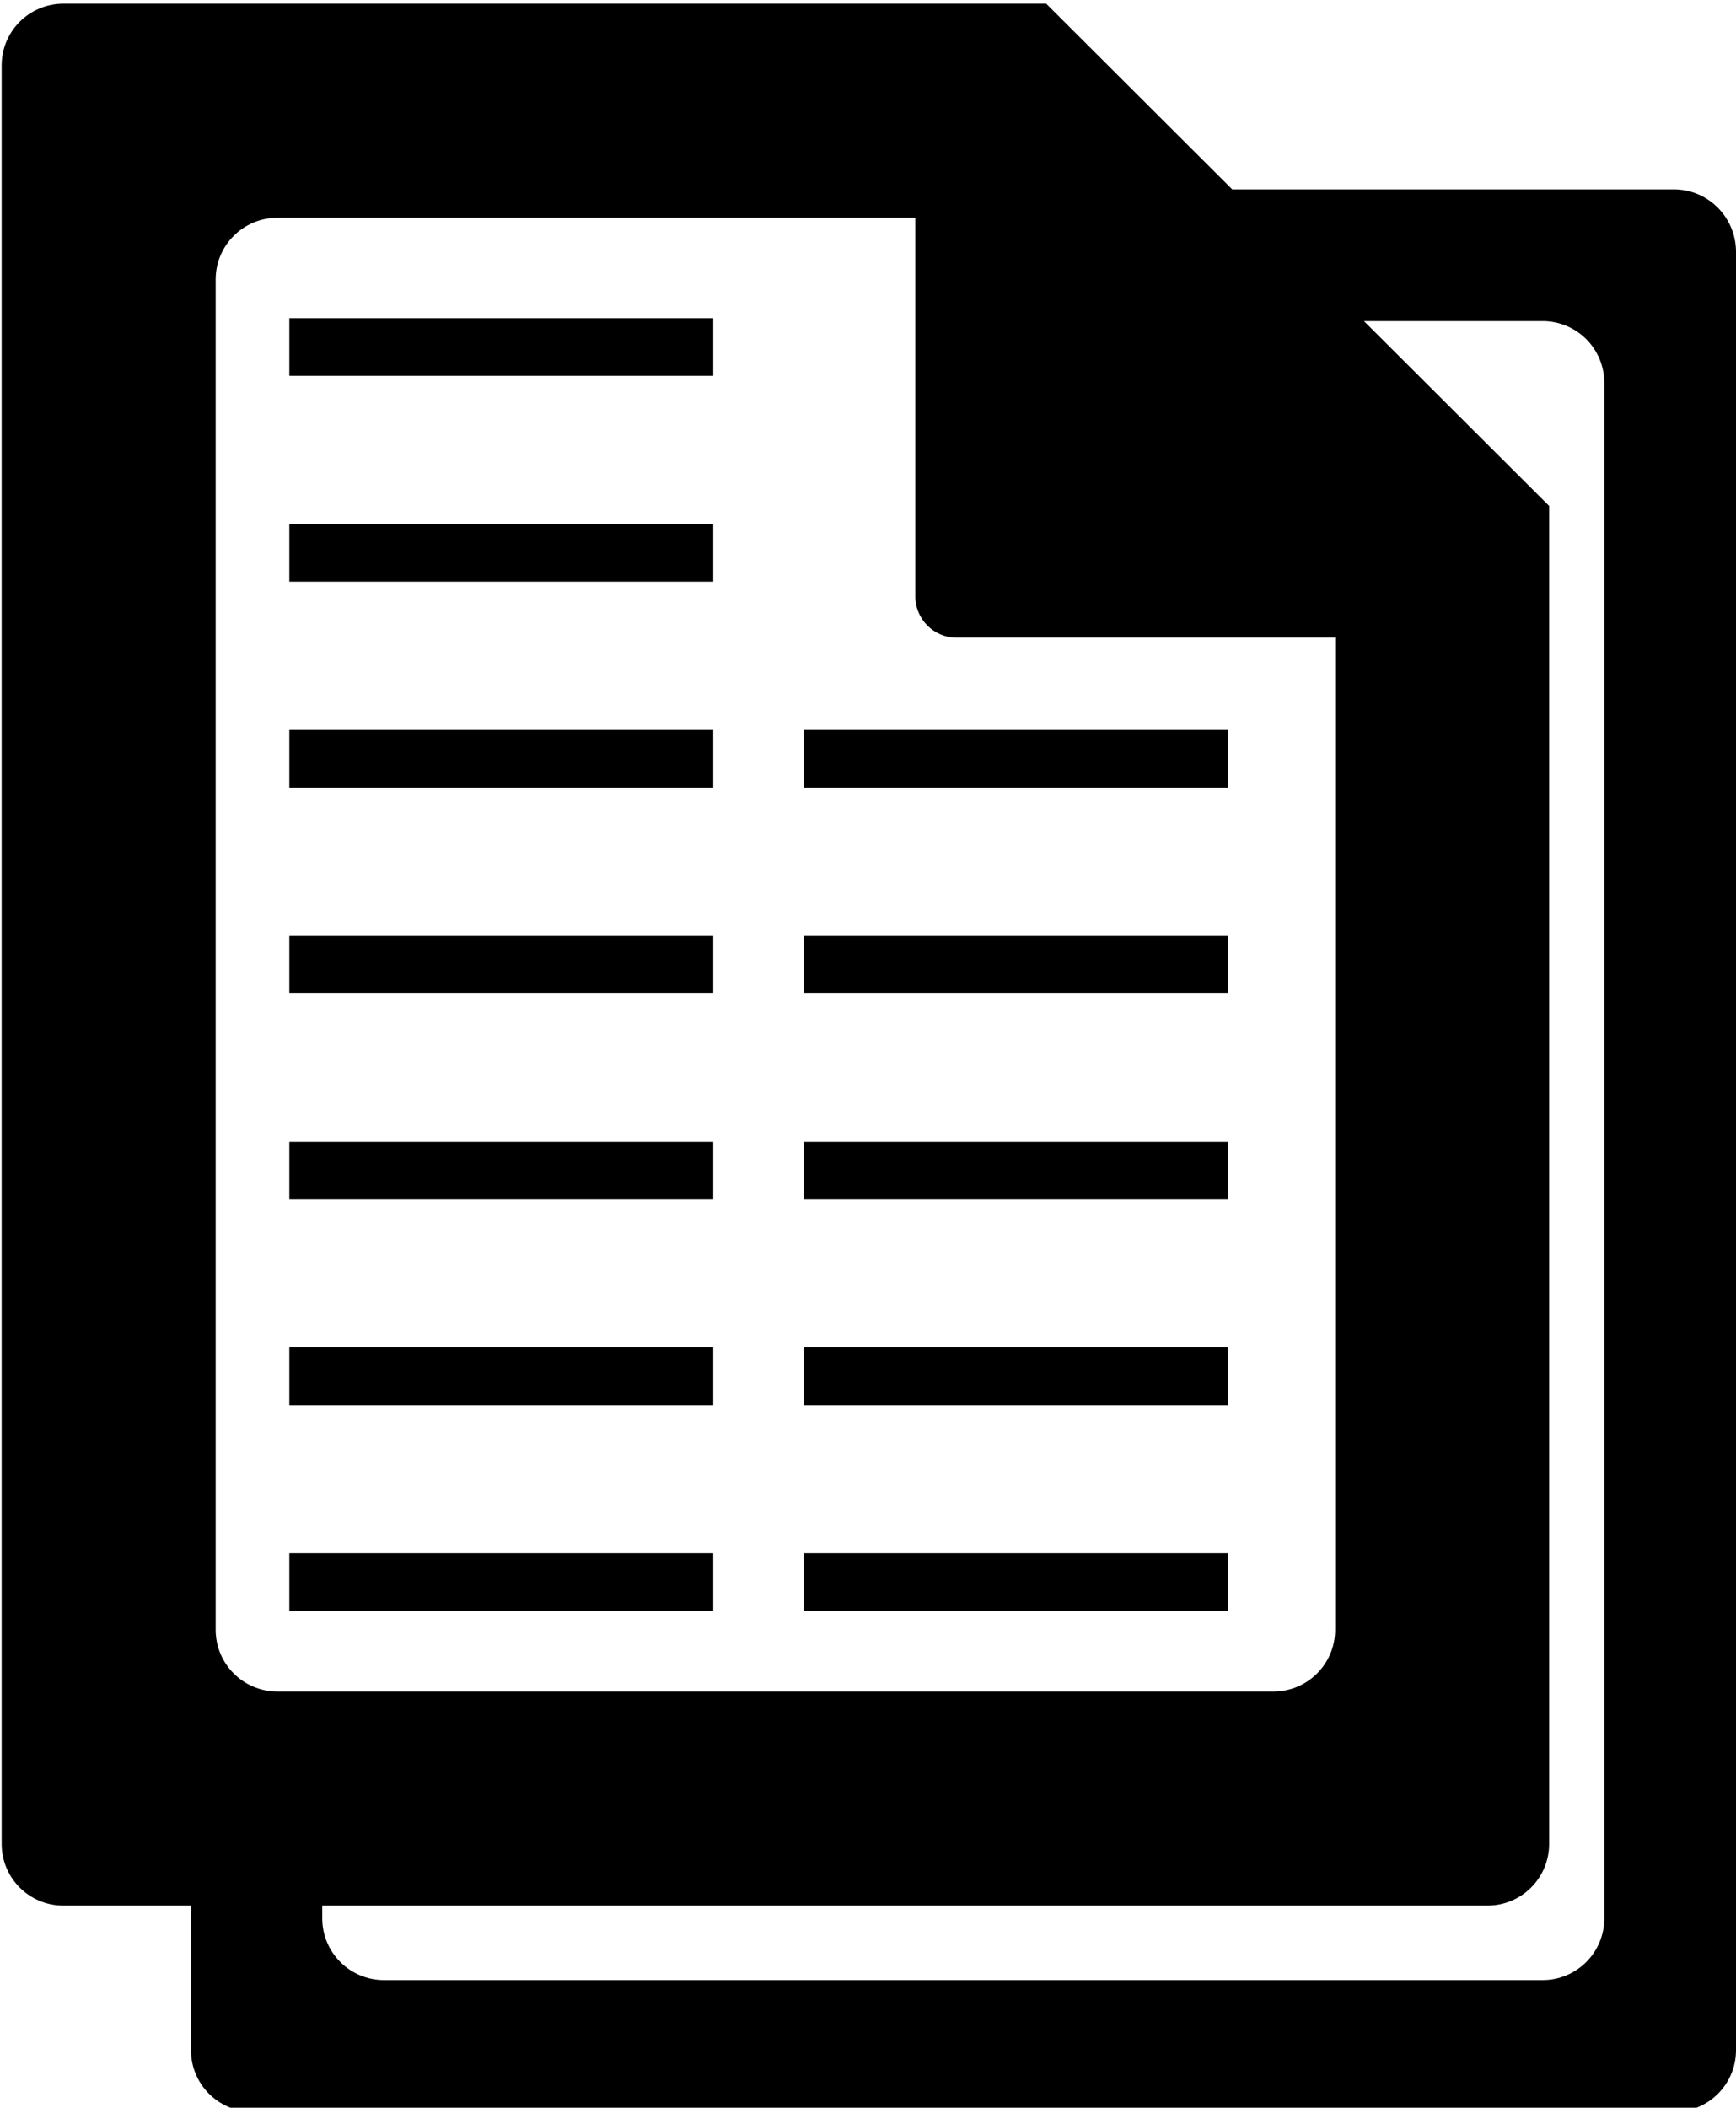 <?xml version="1.0" encoding="utf-8"?>
<!-- Generator: Adobe Illustrator 21.1.0, SVG Export Plug-In . SVG Version: 6.00 Build 0)  -->
<svg version="1.1" id="Shape_1_1_" xmlns="http://www.w3.org/2000/svg" xmlns:xlink="http://www.w3.org/1999/xlink" x="0px" y="0px"
	 viewBox="0 0 421.8 512" style="enable-background:new 0 0 421.8 512;" xml:space="preserve">
<g>
	<path d="M406.7,46H299.4L254.2,0.9H15.4c-8.3,0-15,6.7-15,15v432c0,8.3,6.7,15,15,15h31V498c0,8.3,6.7,15,15,15h345.4
		c8.3,0,15-6.7,15-15V61C421.7,52.7,415,46,406.7,46z M52.4,395.9v-328c0-8.3,6.7-15,15-15h155v92c0,5.5,4.5,10,10,10h92v241
		c0,8.3-6.7,15-15,15h-242C59.1,410.9,52.4,404.2,52.4,395.9z M389.8,466c0,8.3-6.7,15-15,15H93.3c-8.3,0-15-6.7-15-15v-3.1h283.1
		c8.3,0,15-6.7,15-15v-325l-45-44.9h43.4c8.3,0,15,6.7,15,15V466z"/>
	<path d="M70.3,91.3h103v-14h-103V91.3z M70.3,141.3h103v-14h-103V141.3z M70.3,191.3h103v-14h-103V191.3z M70.3,241.3h103v-14h-103
		V241.3z M70.3,291.3h103v-14h-103V291.3z M70.3,341.3h103v-14h-103V341.3z M70.3,391.3h103v-14h-103V391.3z M195.3,191.3h103v-14
		h-103V191.3z M195.3,241.3h103v-14h-103V241.3z M195.3,291.3h103v-14h-103V291.3z M195.3,341.3h103v-14h-103V341.3z M195.3,391.3
		h103v-14h-103V391.3z"/>
</g>
</svg>
